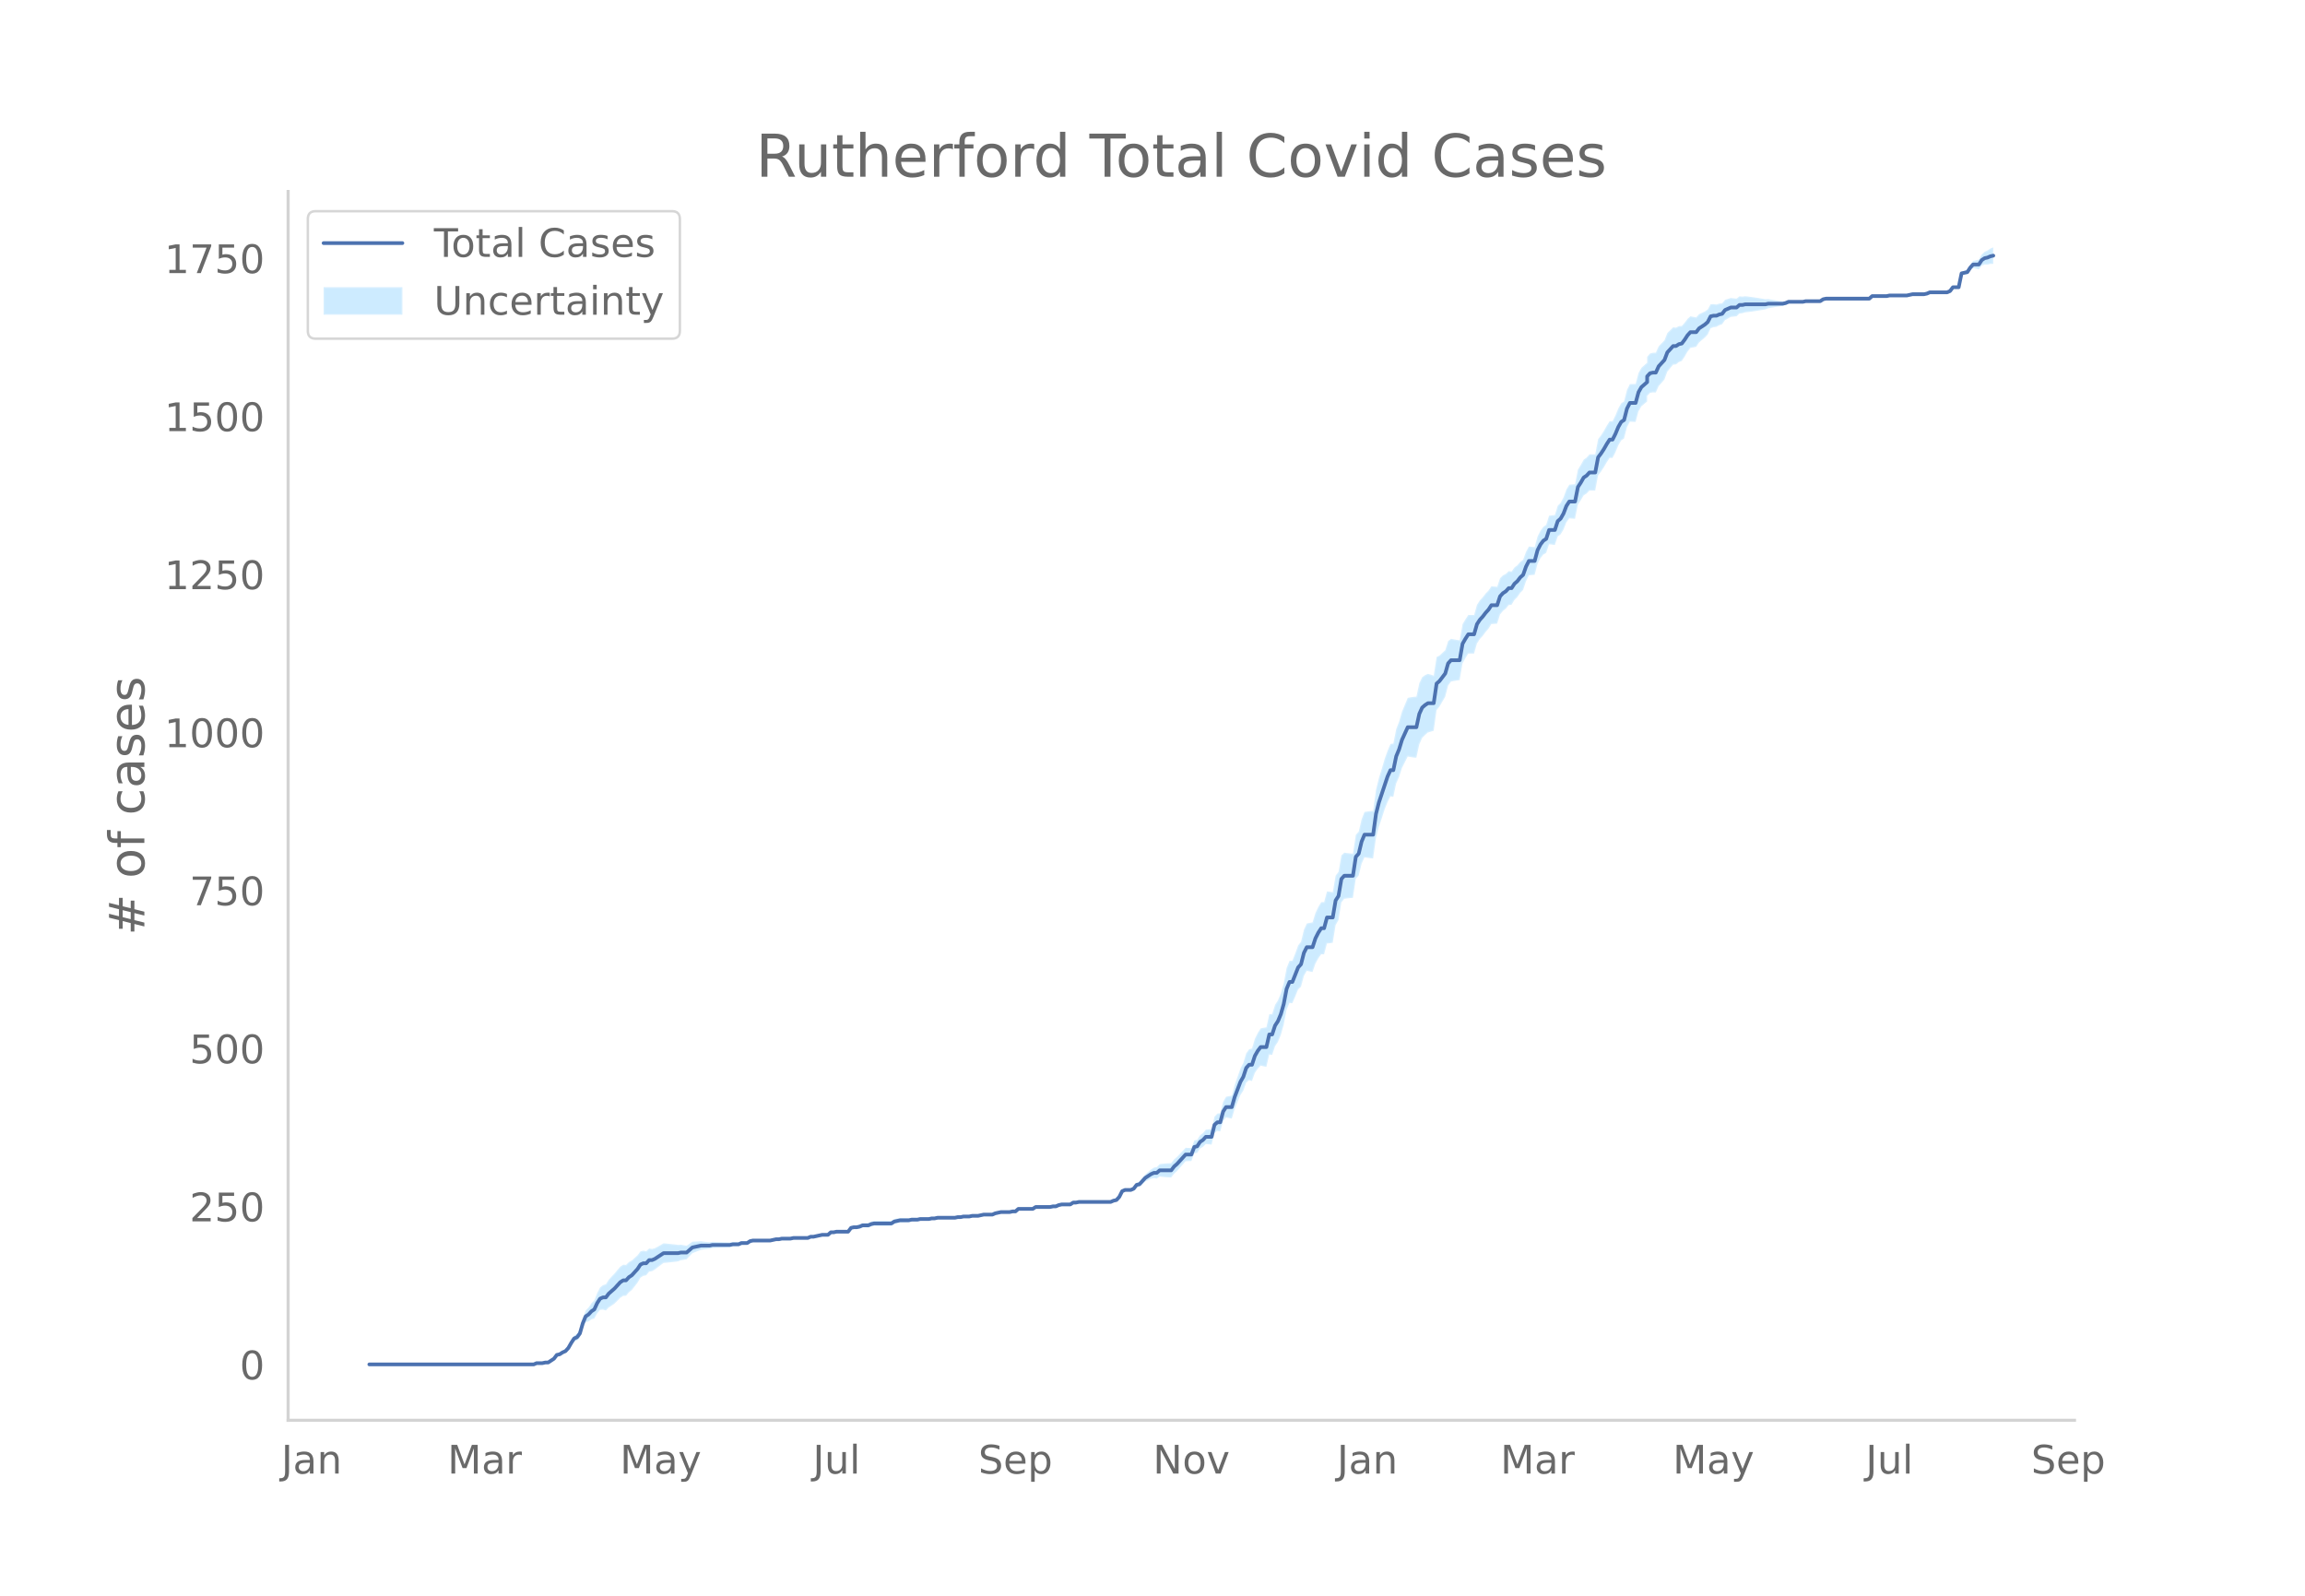 <svg height="864" viewBox="0 0 936 648" width="1248" xmlns="http://www.w3.org/2000/svg" xmlns:xlink="http://www.w3.org/1999/xlink"><defs><style>*{stroke-linecap:butt;stroke-linejoin:round}</style></defs><g id="figure_1"><path d="M0 648h936V0H0z" style="fill:#fff" id="patch_1"/><g id="axes_1"><path d="M117 576.72h725.4V77.76H117z" style="fill:none" id="patch_2"/><g id="PolyCollection_1"><defs><path d="M151.144-93.96H216.738l1.171-.504 1.172.012 1.171.013 1.171-.239 1.172.02 1.171-.738 1.171-.722 1.172-1.461 1.171-.159 1.171-.652 1.172-.379 1.171-1.126 1.171-1.861 1.172-1.566 1.17-.26 1.172-1.264 1.172-3.777 1.17-2.437 1.172-.351 1.172-.848 1.17-.336 1.172-2.135 1.172-1.367 1.17-.107 1.172.365 1.171-1.222 1.172-.764 1.171-.825 1.171-1.145 1.172-1.212 1.171-.766 1.171-.063 1.172-1.398 1.171-.928 1.171-1.478 1.172-1.508 1.171-2.027 1.171-.742 1.172-.22 1.171-1.482 1.171-.186 1.172-.687 1.171-.915 1.171-.88 1.172-.865 1.17-.104 1.172-.112 1.172-.125 1.17-.134 1.172-.159 1.172-.442 1.17-.204 1.172-.213 1.172-1.24 1.17-1.236 1.172-.456 1.171-.447 1.172-.438 1.171-.165 1.171-.137 1.172-.111 1.171-.338 1.171-.058 1.172-.042 1.171-.04 1.171-.041 1.172-.041 1.171-.05 1.171-.308 1.172-.052 1.171-.054 1.171-.568 1.172-.063 1.171-.067 1.171-.837 1.172-.316 1.17-.048 1.172-.035 1.172-.018 1.17-.002 1.172.016 1.172.023 1.17-.233 1.172-.233 1.172.02 1.17-.242 1.172.01 1.171.001 1.172-.005 1.171-.267 1.171-.016 1.172-.02 1.171-.023 1.171-.025 1.172-.028 1.171-.537 1.171-.023 1.172-.273 1.171-.264 1.171-.256 1.172.008 1.171.015 1.171-1.001 1.172.03 1.171-.221 1.171.039 1.172.04 1.17.038 1.172.035 1.172-1.495 1.17-.205 1.172.051 1.172-.205 1.17-.463 1.172.047 1.172.041 1.17-.477 1.172-.226 1.171.025 1.172.016 1.171.01 1.171-.001 1.172-.011 1.171-.025 1.171-.8 1.172-.292 1.171-.293 1.171-.04 1.172-.04 1.171-.039 1.171-.298 1.172-.043 1.171-.043 1.171-.296 1.172-.034 1.171-.025 1.171-.015 1.172-.273 1.17-.019 1.172-.273 1.172-.017 1.17-.018 1.172-.019 1.172-.018 1.17-.022 1.172-.025 1.172-.285 1.17-.028 1.172-.282 1.171-.02 1.172-.016 1.171-.262 1.171-.002h1.172l1.171-.257 1.171-.253 1.172.007 1.171.01 1.171.01 1.172-.499 1.171-.237 1.171-.234 1.172.025 1.171.026 1.171.025 1.172-.233 1.171.022 1.171-1 1.172.027 1.17.027 1.172.024 1.172.021 1.17.017 1.172-.753 1.172.016 1.17.013 1.172.008 1.172.003 1.17-.002 1.172-.265 1.171-.015 1.172-.528 1.171-.272 1.171-.015 1.172-.017 1.171-.016 1.171-.778 1.172-.005 1.171-.258h1.171l1.172.002 1.171.004 1.171.006 1.172.005 1.171.005 1.171-.005 1.172-.012 1.171-.02 1.171-.025 1.172-.032 1.17-.544 1.172-.29 1.172-1.309 1.17-2.303 1.172-.466 1.172.078 1.17.101 1.172-.395 1.172-1.395 1.17-.095 1.172-1.103 1.171-1.08 1.172-.551 1.171-.54 1.171-.286 1.172.209 1.171-.841 1.171.15 1.172.114 1.171.076 1.171.036 1.172-1.537 1.171-1.05 1.171-1.327 1.172-1.337 1.171-1.336 1.171-.05 1.172-.042 1.171-3.089 1.171-.23 1.172-1.734 1.17-.685 1.172-1.175 1.172.122 1.17.13 1.172-4.709 1.172-.835 1.17.198 1.172-4.137 1.171-1.551 1.172.245 1.171.225 1.171-3.885 1.172-2.844 1.171-2.829 1.171-1.784 1.172-3.292 1.171-.957 1.171.328 1.172-3.266 1.171-1.73 1.171-1.235 1.172.259 1.171.194 1.171-4.965 1.172.131 1.171-3.508 1.171-1.753 1.172-2.817 1.17-4.113 1.172-6.139 1.172-2.752 1.17.114 1.172-2.692 1.172-2.919 1.17-1.088 1.172-4.394 1.172-2.067 1.17.24 1.172.232 1.171-3.385 1.172-2.137 1.171-1.681 1.171.033 1.172-4.404 1.171-.117 1.171-.185 1.172-7.15 1.171-2.05 1.171-7.17 1.172-1.485 1.171-.15 1.171-.136 1.172-.112 1.171-7.747 1.171-1.262 1.172-4.77 1.171-2.645 1.171.183 1.172.153 1.17.116 1.172-8.35 1.172-4.487 1.17-3.438 1.172-3.68 1.172-2.897 1.17-2.365 1.172.204 1.172-5.44 1.17-2.618 1.172-3.642 1.171-2.338 1.172-2.34 1.171.21 1.171.184 1.172.084 1.171-5.369 1.171-2.646 1.172-1.207 1.171-1.033 1.171-.328 1.172-.374 1.171-8.363 1.171-1.45 1.172-1.989 1.171-2.008 1.171-4.531 1.172-1.626 1.171-.237 1.171-.195 1.172-.181 1.17-6.797 1.172-2.127 1.172-1.829 1.17-.012 1.172.005 1.172-4.096 1.17-1.783 1.172-1.288 1.172-1.572 1.17-1.352 1.172-1.88 1.171-.09 1.172-.092 1.171-3.707 1.171-1.425 1.172-.935 1.171-1.454 1.171-.164 1.172-1.928 1.171-1.18 1.171-1.7 1.172-1.188 1.171-3.476 1.171-2.44 1.172-.125 1.171-.115 1.171-4.425 1.172-2.292 1.171-1.487 1.171-.698 1.172-3.489 1.17.13 1.172.149 1.172-3.435 1.17-.873 1.172-1.906 1.172-2.937 1.17-1.658 1.172.11 1.172.076 1.17-5.816 1.172-1.719 1.171-1.983 1.172-.713 1.171-1.243 1.171.024 1.172-.009 1.171-6.157 1.171-1.528 1.172-1.771 1.171-2.027 1.171-1.776 1.172.016 1.171-2.284 1.171-2.8 1.172-2.035 1.171-.761 1.171-4.586 1.172-2.266 1.171.049 1.171.046 1.172-4.317 1.17-1.998 2.344-1.99v-2.247l1.17-1.23 1.172-.21 1.172.038 1.17-2.566 1.172-1.324 1.172-1.372 1.17-3.194 1.172-1.416 1.171-1.415 1.172-.124 1.171-.928 1.171-.448 1.172-1.757 1.171-2.026 1.171-1.517 1.172-.224 1.171-.225 1.171-1.766 1.172-.996 1.171-.983 1.171-1.246 1.172-2.524 1.171-.449 1.171-.154 1.172-.655 1.171-.395 1.171-1.673 1.172-.649 1.17-.65 1.172-.134 1.172-.12 1.17-1.138 1.172-.109 1.172-.362 1.17-.125 1.172-.145 1.172-.167 1.17-.18 1.172-.19 1.171-.192 1.172-.195 1.171-.457 1.171-.21 1.172-.21 1.171-.195 1.171-.183 1.172-.166 1.171-.398 1.171-.627 1.172-.105 1.171-.094 1.171-.075 1.172-.053 1.171-.027 1.171-.271 1.172-.005h1.171l1.171.007 1.172.011 1.17.008 1.172-.759 1.172-.244 1.17.012 1.172.012 1.172.01 1.17.01 1.172.007 1.172.006 1.17.003h1.172l1.171-.003 1.172-.008 1.171-.012 1.171-.017 1.172-.019 1.171-.02 1.171-.026 1.172-1.05 1.171-.02 1.171-.014 1.172-.009 1.171-.002 1.171.001 1.172-.248 1.171.014 1.171.019 1.172.022 1.171.026 1.171.022 1.172.016 1.17-.246 1.172-.252h1.172l1.17-.004 1.172-.008 1.172-.012 1.17-.27 1.172-.524 1.172-.008 1.17-.004h1.172l1.171.003 1.172.007 1.171.01 1.171-.496 1.172-1.51 1.171.04 1.171.047 1.172-5.531 1.171-.09 1.171-.057 1.172-1.565 1.171-1.02 1.171.277 1.172.28 1.171-1.506 1.171-.476 1.172.03 1.17-.249 1.172-.03v-6.716l-1.171.484-1.171.778-1.172.543-1.171 1.065-1.171 2.087-1.172.28-1.171.278-1.171 1.546-1.172 2.029-1.171.456-1.171.424-1.172 5.763-1.17.047-1.172.04-1.172 1.57-1.17.531-1.172.01-1.172.007-1.17.004H786l-1.171-.005-1.172-.007-1.171.502-1.171.244-1.172-.012-1.171-.008-1.171-.004h-1.172l-1.171.261-1.171.267-1.172.016-1.171.023-1.171.025-1.172.023-1.171.019-1.171.014-1.172.265-1.171.001-1.171-.002-1.172-.01-1.17-.014-1.172-.02-1.172 1.005-1.17-.026-1.172-.02-1.172-.02-1.17-.016-1.172-.012-1.172-.008-1.17-.004h-1.172l-1.171.004-1.172.006-1.171.007-1.171.01-1.172.01-1.171.011-1.171.012-1.172.27-1.171.78-1.171.009-1.172.011-1.171.006h-1.171l-1.172-.004-1.171.242-1.171-.027-1.172-.053-1.171-.074-1.171-.094-1.172-.106-1.17.4-1.172.116-1.172-.166-1.17-.183-1.172-.196-1.172-.21-1.17-.21-1.172.056-1.172-.194-1.17-.193-1.172-.19-1.171-.18-1.172-.166-1.171-.145-1.171-.125-1.172.15-1.171-.108-1.171.915-1.172-.12-1.171-.132-1.171.376-1.172.377-1.171 1.407-1.171.119-1.172.371-1.171-.154-1.171.065-1.172 2.096-1.171.808-1.171.558-1.172.544-1.17 1.314-1.172-.225-1.172-.224-1.17 1.05-1.172 1.567-1.172 1.324-1.17.065-1.172.612-1.172-.124-1.17 1.152-1.172 1.152-1.171 2.966-1.172 1.194-1.171 1.244-1.171 2.568-1.172.038-1.171.302-1.171 1.338v2.374l-2.343 2.117-1.171 2.11-1.172 4.41-1.171.046-1.171.048-1.172 2.355-1.171 4.655-1.171.779-1.172 2.072-1.171 2.847-1.171 2.337-1.172.015-1.17 1.819-1.172 2.08-1.172 1.823-1.17 1.552-1.172 6.164-1.172-.01-1.17.025-1.172 1.324-1.172.827-1.17 2.124-1.172 1.875-1.171 5.992-1.172.075-1.171.111-1.171 1.935-1.172 3.225-1.171 2.2-1.171 1.18-1.172 3.754-1.171.148-1.171.13-1.172 3.699-1.171.842-1.171 1.593-1.172 2.329-1.171 4.302-1.171-.115-1.172-.125-1.171 2.181-1.171 3.198-1.172.865-1.17 1.38-1.172.874-1.172 1.666-1.17-.164-1.172 1.113-1.172.605-1.17 1.142-1.172 3.481-1.172-.092-1.17-.09-1.172 1.713-1.171 1.215-1.172 1.508-1.171 1.28-1.171 1.81-1.172 4.119-1.171.005-1.171-.013-1.172 1.765-1.171 1.98-1.171 6.551-1.172-.18-1.171-.196-1.171-.236-1.172.94-1.171 3.684-1.171 1.072-1.172 1.09-1.171.605-1.171 7.552-1.172-.374-1.17-.328-1.172.507-1.172.847-1.17 2.487-1.172 5.412-1.172.085-1.17.183-1.172.211-1.172 2.793-1.17 2.796-1.172 4.06-1.171 3.028-1.172 5.855-1.171.204-1.171 2.769-1.172 3.263-1.171 4.021-1.171 3.75-1.172 4.753-1.171 8.592-1.171.116-1.172.154-1.171.182-1.171 3.003-1.172 4.985-1.171 1.304-1.171 7.655-1.172-.113-1.171-.135-1.171-.15-1.172 1.081-1.17 6.693-1.172 1.544-1.172 6.71-1.17-.184-1.172-.118-1.172 4.324-1.17.033-1.172 1.913-1.172 2.483-1.17 3.803-1.172.231-1.171.241-1.172 2.554-1.171 4.846-1.171 1.479-1.172 3.241-1.171 2.956-1.171.114-1.172 2.895-1.171 6.183-1.171 4.101-1.172 2.83-1.171 1.84-1.171 3.68-1.172.132-1.171 5.302-1.171.194-1.172.259-1.171 1.846-1.171 2.376-1.172 3.922-1.17.328-1.172 1.61-1.172 3.895-1.17 2.323-1.172 3.332-1.172 3.317-1.17 4.33-1.172.224-1.172.245-1.17 2.043-1.172 4.59-1.171.199-1.172 1.218-1.171 5.046-1.171.129-1.172.122-1.171 1.392-1.171.855-1.172 1.86-1.171.283-1.171 3.072-1.172-.042-1.171-.05-1.171 1.23-1.172 1.23-1.171 1.241-1.171 1.003-1.172 1.544-1.171.036-1.171.076-1.172.113-1.17.15-1.172 1.214-1.172.209-1.17.74-1.172 1-1.172.99-1.17 1.486-1.172 1.465-1.171.418-1.172 1.685-1.171.632-1.171.1-1.172.08-1.171.56-1.171 2.317-1.172 1.258-1.171.223-1.171.483-1.172-.032-1.171-.026-1.171-.019-1.172-.012-1.171-.004-1.171.004-1.172.005-1.171.006-1.171.004-1.172.002h-1.17l-1.172.256-1.172-.005-1.17.761-1.172-.016-1.172-.016-1.17-.016-1.172.242-1.172.499-1.17-.015-1.172.249-1.171-.003-1.172.003-1.171.009-1.171.012-1.172.016-1.171.788-1.171.016-1.172.021-1.171.025-1.171.026-1.172.028-1.171 1.053-1.171.022-1.172.28-1.171.026-1.171.025-1.172.025-1.171.28-1.171.276-1.172.528-1.17.01-1.172.01-1.172.007-1.17.26-1.172.258-1.172-.001-1.17-.002-1.172.251-1.172-.015-1.17-.021-1.172.231-1.171-.028-1.172.23-1.171-.026-1.171-.022-1.172-.018-1.171-.02-1.171-.018-1.172-.016-1.171.24-1.171-.019-1.172.24-1.171-.014-1.171-.025-1.172-.034-1.171.217-1.171-.043-1.172-.043-1.171.215-1.171-.038-1.172-.04-1.17-.04-1.172.22-1.172.222-1.17.74-1.172-.025-1.172-.011h-1.17l-1.172.008-1.172.017-1.17.024-1.172.288-1.171.55-1.172.04-1.171.047-1.171.564-1.172.308-1.171.052-1.171.308-1.172 1.585-1.171.036-1.171.038-1.172.04-1.171.039-1.171.292-1.172.03-1.171 1.052-1.171.015-1.172.008-1.171.257-1.171.25-1.172.24-1.17-.022-1.172.489-1.172-.027-1.17-.026-1.172-.023-1.172-.02-1.17-.015-1.172.246-1.172-.005-1.17.002-1.172.009-1.171.271-1.172.02-1.171.28-1.171.28-1.172.024-1.171.016-1.171-.002-1.172-.019-1.171-.034-1.171-.049-1.172.198-1.171.704-1.171-.068-1.172-.062-1.171.458-1.171-.054-1.172-.052-1.171.206-1.171-.05-1.172-.041-1.17-.042-1.172-.04-1.172-.041-1.17-.058-1.172.175-1.172-.11-1.17-.138-1.172-.165-1.172.076-1.17.066-1.172.057-1.171.819-1.172.812-1.171-.212-1.171-.205-1.172.072-1.171-.159-1.171-.134-1.172-.125-1.171-.112-1.171-.104-1.172.674-1.171.66-1.171.626-1.172.34-1.171-.186-1.171 1.084-1.172-.22-1.171.286-1.171 1.566-1.172 1.06-1.17 1.088-1.172.612-1.172 1.17-1.17-.064-1.172.775-1.172 1.355-1.17 1.421-1.172 1.23-1.172 1.288-1.17 1.859-1.172.365-1.171.92-1.172 2.226-1.171 3-1.171 1.203-1.172 1.72-1.171 1.189-1.171 3.21-1.172 4.437-1.171 1.817-1.171.766-1.172 2.028-1.171 2.246-1.171 1.44-1.172.648-1.171.888-1.171.355-1.172 1.62-1.171.818-1.171.801-1.172.02-1.17.275-1.172.013-1.172.012-1.17.523H151.143z" id="m3fd78effc1" style="stroke:#fff;stroke-opacity:.2"/></defs><g clip-path="url(#p8f912c4e88)"><use style="fill:#089fff;fill-opacity:.2;stroke:#fff;stroke-opacity:.2" xlink:href="#m3fd78effc1" y="648"/></g></g><path clip-path="url(#p8f912c4e88)" d="M149.973 554.04h66.765l1.171-.513h2.343l1.171-.257h1.172l2.342-1.54 1.172-1.54 1.171-.257 1.171-.77 1.172-.514 1.171-1.283 1.171-2.054 1.172-1.796 1.17-.514 1.172-1.54 1.172-4.107 1.17-2.824 1.172-.77 1.172-1.283 1.17-.77 1.172-2.567 1.172-1.797 1.17-.514h1.172l1.171-1.54 2.343-2.053 2.343-2.567 1.171-.77h1.171l1.172-1.284 1.171-.77 2.343-2.567 1.171-1.797 1.171-.513h1.172l1.171-1.284h1.171l1.172-.513 3.514-2.31h5.856l1.172-.257h2.342l2.343-2.053 3.514-.77h3.514l1.171-.257h7.028l1.171-.257h2.343l1.171-.513h2.343l1.171-.77 1.172-.257h7.028l2.342-.513h1.172l1.17-.257h3.515l1.171-.257h5.857l1.171-.513h1.171l3.514-.77h2.343l1.171-1.027h1.172l1.171-.257h4.685l1.172-1.54 1.17-.257h1.172l1.172-.256 1.17-.514h2.344l1.17-.513 1.172-.257h7.028l1.171-.77 2.343-.513h3.514l1.171-.257h2.343l1.171-.257h3.514l1.172-.256h1.17l1.172-.257h7.028l1.172-.257h1.17l1.172-.256h2.343l1.171-.257h2.343l2.342-.514h3.514l1.172-.513 2.342-.513h3.514l1.172-.257h1.171l1.171-1.027h5.857l1.171-.77h5.857l1.171-.257h1.171l1.172-.513 1.171-.257h3.514l1.171-.77h1.172l1.171-.256h12.885l1.17-.514 1.172-.256 1.172-1.284 1.17-2.31 1.172-.514h2.343l1.171-.513 1.172-1.54 1.17-.257 2.343-2.567 2.343-1.54 1.171-.513h1.172l1.171-1.027h4.685l1.172-1.54 1.171-1.027 3.514-3.85h2.343l1.171-3.08 1.171-.257 1.172-1.797 1.17-.77 1.172-1.284H492l1.171-4.877 1.172-1.027h1.17l1.172-4.364 1.171-1.797h2.343l1.171-4.107 2.343-6.16 1.171-2.054 1.172-3.594 1.171-1.283h1.171l1.172-3.594 1.171-2.053 1.171-1.54h2.343l1.171-5.134h1.172l1.171-3.594 1.171-1.797 1.172-2.824 1.17-4.107 1.172-6.16 1.172-2.824h1.17l2.344-5.904 1.17-1.283 1.172-4.62 1.172-2.311h2.342l1.171-3.594 1.172-2.31 1.171-1.797h1.171l1.172-4.364h2.342l1.172-6.93 1.171-1.797 1.171-6.931 1.172-1.284h3.514l1.171-7.7 1.171-1.284 1.172-4.877 1.171-2.824h3.514l1.171-8.47 1.172-4.621 3.514-10.525 1.17-2.566h1.172l1.172-5.648 1.17-2.823 1.172-3.85 2.343-5.135h3.514l1.171-5.39 1.171-2.567 1.172-1.027 1.171-.77h2.343l1.171-7.958 1.171-1.026 2.343-3.08 1.171-4.108 1.172-1.283h3.514l1.17-6.674 1.172-2.054 1.172-1.797h2.342l1.172-4.107 1.17-1.797 1.172-1.283 1.172-1.54 1.17-1.284 1.172-1.797h2.343l1.171-3.593 1.171-1.284 1.172-.77 1.171-1.283h1.171l1.172-1.797 1.171-1.027 1.171-1.54 1.172-1.027 1.171-3.337 1.171-2.31h2.343l1.171-4.364 1.172-2.31 1.171-1.54 1.171-.77 1.172-3.594h2.342l1.172-3.594 1.17-1.027 1.172-2.053 1.172-3.08 1.17-1.798h2.344l1.17-5.903 1.172-1.797 1.171-2.054 1.172-.77 1.171-1.283h2.343l1.171-6.161 1.171-1.54 1.172-1.797 1.171-2.054 1.171-1.797h1.172l1.171-2.31 1.171-2.823 1.172-2.054 1.171-.77 1.171-4.62 1.172-2.31h2.342l1.172-4.365 1.17-2.053 2.344-2.054v-2.31l1.17-1.283 1.172-.257h1.172l1.17-2.567 2.344-2.567 1.17-3.08 2.343-2.567h1.172l1.171-.77 1.171-.257 1.172-1.54 1.171-1.797 1.171-1.284h2.343l1.171-1.54 2.343-1.54 1.171-1.027 1.172-2.31 1.171-.257h1.171l1.172-.513 1.171-.257 1.171-1.54 2.343-1.027h2.343l1.17-1.026h1.172l1.172-.257h8.199l1.171-.257h5.857l1.171-.256 1.171-.514h5.857l1.171-.257h5.857l1.171-.77 1.172-.256h17.57l1.17-1.027h5.857l1.172-.257h7.028l2.342-.513h4.686l1.17-.257 1.172-.513h7.028l1.171-.514 1.172-1.54h2.342l1.172-5.647 2.342-.513 1.172-1.797 1.171-1.284h2.343l1.171-1.797 1.171-.77 1.172-.256 1.17-.514 1.172-.257h0" style="fill:none;stroke:#4c72b0;stroke-linecap:round;stroke-width:1.5" id="line2d_1"/><path d="M117 576.72V77.76" style="fill:none;stroke:#d3d3d3;stroke-linecap:square;stroke-linejoin:miter;stroke-width:1.25" id="patch_3"/><path d="M117 576.72h725.4" style="fill:none;stroke:#d3d3d3;stroke-linecap:square;stroke-linejoin:miter;stroke-width:1.25" id="patch_4"/><g id="matplotlib.axis_1"><g id="xtick_1"><g style="fill:#696969" transform="matrix(.16 0 0 -.16 114.214 598.378)" id="text_1"><defs><path d="M9.813 72.906h9.859V5.078q0-13.187-5-19.14-5-5.954-16.094-5.954h-3.75v8.297h3.078q6.531 0 9.219 3.672Q9.813-4.39 9.813 5.078z" id="DejaVuSans-74"/><path d="M34.281 27.484q-10.89 0-15.093-2.484-4.204-2.484-4.204-8.5 0-4.781 3.157-7.594 3.156-2.797 8.562-2.797 7.485 0 12 5.297 4.516 5.297 4.516 14.078v2zm17.922 3.72V0H43.22v8.297Q40.14 3.328 35.547.953q-4.594-2.375-11.234-2.375-8.391 0-13.36 4.719Q6 8.016 6 15.922q0 9.219 6.172 13.906 6.187 4.688 18.437 4.688h12.61v.89q0 6.203-4.078 9.594-4.078 3.39-11.453 3.39-4.688 0-9.141-1.124-4.438-1.125-8.531-3.375v8.312q4.921 1.906 9.562 2.844 4.64.953 9.031.953 11.875 0 17.735-6.156 5.86-6.14 5.86-18.64z" id="DejaVuSans-97"/><path d="M54.89 33.016V0h-8.984v32.719q0 7.765-3.031 11.61-3.031 3.858-9.078 3.858-7.281 0-11.484-4.64-4.204-4.625-4.204-12.64V0H9.08v54.688h9.03v-8.5q3.235 4.937 7.594 7.374Q30.078 56 35.797 56q9.422 0 14.25-5.828 4.844-5.828 4.844-17.156z" id="DejaVuSans-110"/></defs><use xlink:href="#DejaVuSans-74"/><use x="29.492" xlink:href="#DejaVuSans-97"/><use x="90.771" xlink:href="#DejaVuSans-110"/></g></g><g id="xtick_2"><g style="fill:#696969" transform="matrix(.16 0 0 -.16 181.732 598.378)" id="text_2"><defs><path d="M9.813 72.906h14.703l18.593-49.61 18.703 49.61h14.704V0H66.89v64.016l-18.797-50h-9.907l-18.796 50V0H9.813z" id="DejaVuSans-77"/><path d="M41.11 46.297q-1.516.875-3.297 1.281Q36.03 48 33.89 48q-7.625 0-11.703-4.953-4.079-4.953-4.079-14.234V0H9.08v54.688h9.03v-8.5q2.844 4.984 7.375 7.39Q30.031 56 36.531 56q.922 0 2.047-.125 1.125-.11 2.484-.36z" id="DejaVuSans-114"/></defs><use xlink:href="#DejaVuSans-77"/><use x="86.279" xlink:href="#DejaVuSans-97"/><use x="147.559" xlink:href="#DejaVuSans-114"/></g></g><g id="xtick_3"><g style="fill:#696969" transform="matrix(.16 0 0 -.16 251.736 598.378)" id="text_3"><defs><path d="M32.172-5.078q-3.797-9.766-7.422-12.735-3.61-2.984-9.656-2.984H7.906v7.516h5.282q3.703 0 5.75 1.765Q21-9.766 23.483-3.219l1.61 4.094-22.11 53.813H12.5l17.094-42.766 17.093 42.766h9.516z" id="DejaVuSans-121"/></defs><use xlink:href="#DejaVuSans-77"/><use x="86.279" xlink:href="#DejaVuSans-97"/><use x="147.559" xlink:href="#DejaVuSans-121"/></g></g><g id="xtick_4"><g style="fill:#696969" transform="matrix(.16 0 0 -.16 330.074 598.378)" id="text_4"><defs><path d="M8.5 21.578v33.11h8.984V21.922q0-7.766 3.016-11.656 3.031-3.875 9.094-3.875 7.265 0 11.484 4.64 4.234 4.64 4.234 12.656v31h8.985V0h-8.984v8.406Q42.047 3.422 37.718 1q-4.313-2.422-10.032-2.422-9.421 0-14.312 5.86Q8.5 10.296 8.5 21.578zM31.11 56z" id="DejaVuSans-117"/><path d="M9.422 75.984h8.984V0H9.422z" id="DejaVuSans-108"/></defs><use xlink:href="#DejaVuSans-74"/><use x="29.492" xlink:href="#DejaVuSans-117"/><use x="92.871" xlink:href="#DejaVuSans-108"/></g></g><g id="xtick_5"><g style="fill:#696969" transform="matrix(.16 0 0 -.16 397.269 598.378)" id="text_5"><defs><path d="M53.516 70.516V60.89q-5.61 2.687-10.594 4-4.984 1.328-9.625 1.328-8.047 0-12.422-3.125t-4.375-8.89q0-4.845 2.906-7.313 2.907-2.453 11.016-3.97l5.953-1.218q11.031-2.11 16.281-7.406 5.25-5.297 5.25-14.172 0-10.61-7.11-16.078-7.093-5.469-20.812-5.469-5.172 0-11.015 1.172Q13.14.922 6.89 3.219v10.156q6-3.36 11.765-5.078 5.766-1.703 11.328-1.703 8.438 0 13.032 3.312 4.593 3.328 4.593 9.485 0 5.359-3.297 8.39-3.296 3.032-10.812 4.547L27.484 33.5q-11.03 2.188-15.968 6.875-4.922 4.688-4.922 13.047 0 9.672 6.812 15.234 6.813 5.563 18.766 5.563 5.14 0 10.453-.938 5.328-.922 10.89-2.765z" id="DejaVuSans-83"/><path d="M56.203 29.594v-4.39H14.891q.593-9.282 5.593-14.142 5-4.859 13.938-4.859 5.172 0 10.031 1.266 4.86 1.265 9.656 3.812v-8.5Q49.266.734 44.187-.344 39.11-1.422 33.892-1.422q-13.094 0-20.735 7.61-7.64 7.625-7.64 20.625 0 13.421 7.25 21.296Q20.016 56 32.328 56q11.031 0 17.453-7.11 6.422-7.093 6.422-19.296zm-8.984 2.64q-.094 7.36-4.125 11.75-4.032 4.407-10.672 4.407-7.516 0-12.031-4.25-4.516-4.25-5.203-11.97z" id="DejaVuSans-101"/><path d="M18.11 8.203v-29H9.077v75.484h9.031v-8.296q2.844 4.875 7.157 7.234Q29.594 56 35.594 56q9.968 0 16.187-7.906 6.235-7.907 6.235-20.797T51.78 6.484q-6.218-7.906-16.187-7.906-6 0-10.328 2.375-4.313 2.375-7.157 7.25zm30.578 19.094q0 9.906-4.079 15.547-4.078 5.64-11.203 5.64-7.14 0-11.218-5.64-4.079-5.64-4.079-15.547 0-9.906 4.078-15.547 4.079-5.64 11.22-5.64 7.124 0 11.202 5.64t4.078 15.547z" id="DejaVuSans-112"/></defs><use xlink:href="#DejaVuSans-83"/><use x="63.477" xlink:href="#DejaVuSans-101"/><use x="125" xlink:href="#DejaVuSans-112"/></g></g><g id="xtick_6"><g style="fill:#696969" transform="matrix(.16 0 0 -.16 468.185 598.378)" id="text_6"><defs><path d="M9.813 72.906h13.28l32.329-60.984v60.984h9.562V0h-13.28L19.39 60.984V0H9.813z" id="DejaVuSans-78"/><path d="M30.61 48.39q-7.22 0-11.422-5.64-4.204-5.64-4.204-15.453 0-9.813 4.172-15.453 4.188-5.64 11.453-5.64 7.188 0 11.375 5.655 4.203 5.672 4.203 15.438 0 9.719-4.203 15.406-4.187 5.688-11.375 5.688zm0 7.61q11.718 0 18.406-7.625 6.703-7.61 6.703-21.078 0-13.422-6.703-21.078-6.688-7.64-18.407-7.64-11.765 0-18.437 7.64-6.656 7.656-6.656 21.078 0 13.469 6.656 21.078Q18.844 56 30.609 56z" id="DejaVuSans-111"/><path d="M2.984 54.688H12.5L29.594 8.797l17.093 45.89h9.516L35.687 0H23.485z" id="DejaVuSans-118"/></defs><use xlink:href="#DejaVuSans-78"/><use x="74.805" xlink:href="#DejaVuSans-111"/><use x="135.986" xlink:href="#DejaVuSans-118"/></g></g><g id="xtick_7"><g style="fill:#696969" transform="matrix(.16 0 0 -.16 542.918 598.378)" id="text_7"><use xlink:href="#DejaVuSans-74"/><use x="29.492" xlink:href="#DejaVuSans-97"/><use x="90.771" xlink:href="#DejaVuSans-110"/></g></g><g id="xtick_8"><g style="fill:#696969" transform="matrix(.16 0 0 -.16 609.265 598.378)" id="text_8"><use xlink:href="#DejaVuSans-77"/><use x="86.279" xlink:href="#DejaVuSans-97"/><use x="147.559" xlink:href="#DejaVuSans-114"/></g></g><g id="xtick_9"><g style="fill:#696969" transform="matrix(.16 0 0 -.16 679.269 598.378)" id="text_9"><use xlink:href="#DejaVuSans-77"/><use x="86.279" xlink:href="#DejaVuSans-97"/><use x="147.559" xlink:href="#DejaVuSans-121"/></g></g><g id="xtick_10"><g style="fill:#696969" transform="matrix(.16 0 0 -.16 757.607 598.378)" id="text_10"><use xlink:href="#DejaVuSans-74"/><use x="29.492" xlink:href="#DejaVuSans-117"/><use x="92.871" xlink:href="#DejaVuSans-108"/></g></g><g id="xtick_11"><g style="fill:#696969" transform="matrix(.16 0 0 -.16 824.802 598.378)" id="text_11"><use xlink:href="#DejaVuSans-83"/><use x="63.477" xlink:href="#DejaVuSans-101"/><use x="125" xlink:href="#DejaVuSans-112"/></g></g></g><g id="matplotlib.axis_2"><g id="ytick_1"><g style="fill:#696969" transform="matrix(.16 0 0 -.16 97.32 560.119)" id="text_12"><defs><path d="M31.781 66.406q-7.61 0-11.453-7.5Q16.5 51.422 16.5 36.375q0-14.984 3.828-22.484 3.844-7.5 11.453-7.5 7.672 0 11.5 7.5 3.844 7.5 3.844 22.484 0 15.047-3.844 22.531-3.828 7.5-11.5 7.5zm0 7.813q12.266 0 18.735-9.703 6.468-9.688 6.468-28.141 0-18.406-6.468-28.11-6.47-9.687-18.735-9.687-12.25 0-18.718 9.688-6.47 9.703-6.47 28.109 0 18.453 6.47 28.14Q19.53 74.22 31.78 74.22z" id="DejaVuSans-48"/></defs><use xlink:href="#DejaVuSans-48"/></g></g><g id="ytick_2"><g style="fill:#696969" transform="matrix(.16 0 0 -.16 76.96 495.945)" id="text_13"><defs><path d="M19.188 8.297h34.421V0H7.33v8.297q5.609 5.812 15.296 15.594 9.703 9.797 12.188 12.64 4.734 5.313 6.609 9 1.89 3.688 1.89 7.25 0 5.813-4.078 9.469-4.078 3.672-10.625 3.672-4.64 0-9.797-1.61-5.14-1.609-11-4.89v9.969Q13.767 71.78 18.938 73q5.188 1.219 9.485 1.219 11.328 0 18.062-5.672 6.735-5.656 6.735-15.125 0-4.5-1.688-8.531-1.672-4.016-6.125-9.485-1.218-1.422-7.765-8.187-6.532-6.766-18.453-18.922z" id="DejaVuSans-50"/><path d="M10.797 72.906h38.719v-8.312H19.828v-17.86q2.14.735 4.281 1.094 2.157.36 4.313.36 12.203 0 19.328-6.688 7.14-6.688 7.14-18.11 0-11.765-7.328-18.296-7.328-6.516-20.656-6.516-4.593 0-9.36.781-4.75.782-9.827 2.344v9.922q4.39-2.39 9.078-3.563 4.687-1.171 9.906-1.171 8.453 0 13.375 4.437 4.938 4.438 4.938 12.063 0 7.609-4.938 12.047-4.922 4.453-13.375 4.453-3.953 0-7.89-.875-3.922-.875-8.016-2.735z" id="DejaVuSans-53"/></defs><use xlink:href="#DejaVuSans-50"/><use x="63.623" xlink:href="#DejaVuSans-53"/><use x="127.246" xlink:href="#DejaVuSans-48"/></g></g><g id="ytick_3"><g style="fill:#696969" transform="matrix(.16 0 0 -.16 76.96 431.772)" id="text_14"><use xlink:href="#DejaVuSans-53"/><use x="63.623" xlink:href="#DejaVuSans-48"/><use x="127.246" xlink:href="#DejaVuSans-48"/></g></g><g id="ytick_4"><g style="fill:#696969" transform="matrix(.16 0 0 -.16 76.96 367.598)" id="text_15"><defs><path d="M8.203 72.906h46.875v-4.203L28.61 0H18.312L43.22 64.594H8.203z" id="DejaVuSans-55"/></defs><use xlink:href="#DejaVuSans-55"/><use x="63.623" xlink:href="#DejaVuSans-53"/><use x="127.246" xlink:href="#DejaVuSans-48"/></g></g><g id="ytick_5"><g style="fill:#696969" transform="matrix(.16 0 0 -.16 66.78 303.425)" id="text_16"><defs><path d="M12.406 8.297h16.11v55.625l-17.532-3.516v8.985l17.438 3.515h9.86V8.296H54.39V0H12.406z" id="DejaVuSans-49"/></defs><use xlink:href="#DejaVuSans-49"/><use x="63.623" xlink:href="#DejaVuSans-48"/><use x="127.246" xlink:href="#DejaVuSans-48"/><use x="190.869" xlink:href="#DejaVuSans-48"/></g></g><g id="ytick_6"><g style="fill:#696969" transform="matrix(.16 0 0 -.16 66.78 239.251)" id="text_17"><use xlink:href="#DejaVuSans-49"/><use x="63.623" xlink:href="#DejaVuSans-50"/><use x="127.246" xlink:href="#DejaVuSans-53"/><use x="190.869" xlink:href="#DejaVuSans-48"/></g></g><g id="ytick_7"><g style="fill:#696969" transform="matrix(.16 0 0 -.16 66.78 175.078)" id="text_18"><use xlink:href="#DejaVuSans-49"/><use x="63.623" xlink:href="#DejaVuSans-53"/><use x="127.246" xlink:href="#DejaVuSans-48"/><use x="190.869" xlink:href="#DejaVuSans-48"/></g></g><g id="ytick_8"><g style="fill:#696969" transform="matrix(.16 0 0 -.16 66.78 110.904)" id="text_19"><use xlink:href="#DejaVuSans-49"/><use x="63.623" xlink:href="#DejaVuSans-55"/><use x="127.246" xlink:href="#DejaVuSans-53"/><use x="190.869" xlink:href="#DejaVuSans-48"/></g></g><g style="fill:#696969" transform="matrix(0 -.2 -.2 0 58.62 379.813)" id="text_20"><defs><path d="M51.125 44H36.922l-4.11-16.313h14.313zm-7.328 27.781-5.078-20.265h14.265L58.11 71.78h7.813L60.89 51.516h15.234V44h-17.14l-4-16.313h15.53V20.22H53.079L48 0h-7.813l5.032 20.219H30.906L25.875 0h-7.86l5.079 20.219H7.719v7.468h17.187L29 44H13.281v7.516h17.625l4.985 20.265z" id="DejaVuSans-35"/><path d="M37.11 75.984V68.5h-8.594q-4.828 0-6.72-1.953-1.874-1.953-1.874-7.031v-4.828h14.797v-6.985H19.922V0H10.89v47.703H2.297v6.984h8.594V58.5q0 9.125 4.25 13.297 4.25 4.187 13.468 4.187z" id="DejaVuSans-102"/><path d="M48.781 52.594v-8.407q-3.812 2.11-7.64 3.157-3.828 1.047-7.735 1.047-8.75 0-13.593-5.547-4.829-5.532-4.829-15.547 0-10.016 4.829-15.563 4.843-5.53 13.593-5.53 3.907 0 7.735 1.046 3.828 1.047 7.64 3.156V2.094Q45.016.344 40.984-.531q-4.015-.89-8.562-.89-12.36 0-19.64 7.765-7.266 7.765-7.266 20.953 0 13.375 7.343 21.031Q20.22 56 33.016 56q4.14 0 8.093-.86 3.953-.843 7.672-2.546z" id="DejaVuSans-99"/><path d="M44.281 53.078v-8.5q-3.797 1.953-7.906 2.922-4.094.984-8.5.984-6.688 0-10.031-2.047-3.344-2.046-3.344-6.156 0-3.125 2.39-4.906 2.391-1.781 9.626-3.39l3.078-.688q9.562-2.047 13.593-5.781 4.032-3.735 4.032-10.422 0-7.625-6.032-12.078-6.03-4.438-16.578-4.438-4.39 0-9.156.86Q10.688.296 5.422 2v9.281q4.984-2.594 9.812-3.89 4.829-1.282 9.579-1.282 6.343 0 9.75 2.172 3.421 2.172 3.421 6.125 0 3.656-2.468 5.61-2.453 1.953-10.813 3.765l-3.125.735q-8.344 1.75-12.062 5.39-3.704 3.64-3.704 9.985 0 7.718 5.47 11.906Q16.75 56 26.811 56q4.97 0 9.36-.734 4.406-.72 8.11-2.188z" id="DejaVuSans-115"/></defs><use xlink:href="#DejaVuSans-35"/><use x="83.789" xlink:href="#DejaVuSans-32"/><use x="115.576" xlink:href="#DejaVuSans-111"/><use x="176.758" xlink:href="#DejaVuSans-102"/><use x="211.963" xlink:href="#DejaVuSans-32"/><use x="243.75" xlink:href="#DejaVuSans-99"/><use x="298.73" xlink:href="#DejaVuSans-97"/><use x="360.01" xlink:href="#DejaVuSans-115"/><use x="412.109" xlink:href="#DejaVuSans-101"/><use x="473.633" xlink:href="#DejaVuSans-115"/></g></g><g style="fill:#696969" transform="matrix(.24 0 0 -.24 306.902 71.76)" id="text_21"><defs><path d="M44.39 34.188q3.172-1.079 6.172-4.594 3-3.516 6.032-9.672L66.609 0H56l-9.313 18.703q-3.624 7.328-7.015 9.719-3.39 2.39-9.25 2.39h-10.75V0h-9.86v72.906h22.266q12.5 0 18.656-5.234 6.157-5.219 6.157-15.766 0-6.89-3.203-11.437-3.204-4.532-9.297-6.282zM19.673 64.797V38.922h12.406q7.125 0 10.766 3.297 3.64 3.297 3.64 9.687 0 6.39-3.64 9.64-3.64 3.25-10.766 3.25z" id="DejaVuSans-82"/><path d="M18.313 70.219V54.688h18.5v-6.985h-18.5V18.016q0-6.688 1.828-8.594 1.828-1.906 7.453-1.906h9.218V0h-9.218q-10.407 0-14.36 3.875-3.953 3.89-3.953 14.14v29.688H2.687v6.984h6.594V70.22z" id="DejaVuSans-116"/><path d="M54.89 33.016V0h-8.984v32.719q0 7.765-3.031 11.61-3.031 3.858-9.078 3.858-7.281 0-11.484-4.64-4.204-4.625-4.204-12.64V0H9.08v75.984h9.03V46.188q3.235 4.937 7.594 7.374Q30.078 56 35.797 56q9.422 0 14.25-5.828 4.844-5.828 4.844-17.156z" id="DejaVuSans-104"/><path d="M45.406 46.39v29.594h8.985V0h-8.985v8.203Q42.578 3.328 38.25.953q-4.313-2.375-10.375-2.375-9.906 0-16.14 7.906-6.22 7.922-6.22 20.813 0 12.89 6.22 20.797Q17.968 56 27.874 56q6.063 0 10.375-2.375 4.328-2.36 7.156-7.234zm-30.61-19.093q0-9.906 4.079-15.547 4.078-5.64 11.203-5.64 7.125 0 11.219 5.64 4.11 5.64 4.11 15.547 0 9.906-4.11 15.547-4.094 5.64-11.219 5.64-7.125 0-11.203-5.64-4.078-5.64-4.078-15.547z" id="DejaVuSans-100"/><path d="M-.297 72.906h61.672v-8.312H35.5V0h-9.906v64.594H-.296z" id="DejaVuSans-84"/><path d="M64.406 67.281v-10.39q-4.984 4.64-10.625 6.922-5.64 2.296-11.984 2.296-12.5 0-19.14-7.64-6.641-7.64-6.641-22.094 0-14.406 6.64-22.047 6.64-7.64 19.14-7.64 6.345 0 11.985 2.296 5.64 2.297 10.625 6.938V5.609Q59.234 2.094 53.437.33q-5.78-1.75-12.218-1.75-16.563 0-26.094 10.124-9.516 10.14-9.516 27.672 0 17.578 9.516 27.703 9.531 10.14 26.094 10.14 6.531 0 12.312-1.734 5.797-1.734 10.875-5.203z" id="DejaVuSans-67"/><path d="M9.422 54.688h8.984V0H9.422zm0 21.296h8.984v-11.39H9.422z" id="DejaVuSans-105"/></defs><use xlink:href="#DejaVuSans-82"/><use x="64.982" xlink:href="#DejaVuSans-117"/><use x="128.361" xlink:href="#DejaVuSans-116"/><use x="167.57" xlink:href="#DejaVuSans-104"/><use x="230.949" xlink:href="#DejaVuSans-101"/><use x="292.473" xlink:href="#DejaVuSans-114"/><use x="333.586" xlink:href="#DejaVuSans-102"/><use x="368.791" xlink:href="#DejaVuSans-111"/><use x="429.973" xlink:href="#DejaVuSans-114"/><use x="469.336" xlink:href="#DejaVuSans-100"/><use x="532.813" xlink:href="#DejaVuSans-32"/><use x="564.6" xlink:href="#DejaVuSans-84"/><use x="608.684" xlink:href="#DejaVuSans-111"/><use x="669.865" xlink:href="#DejaVuSans-116"/><use x="709.074" xlink:href="#DejaVuSans-97"/><use x="770.354" xlink:href="#DejaVuSans-108"/><use x="798.137" xlink:href="#DejaVuSans-32"/><use x="829.924" xlink:href="#DejaVuSans-67"/><use x="899.748" xlink:href="#DejaVuSans-111"/><use x="960.93" xlink:href="#DejaVuSans-118"/><use x="1020.109" xlink:href="#DejaVuSans-105"/><use x="1047.893" xlink:href="#DejaVuSans-100"/><use x="1111.369" xlink:href="#DejaVuSans-32"/><use x="1143.156" xlink:href="#DejaVuSans-67"/><use x="1212.98" xlink:href="#DejaVuSans-97"/><use x="1274.26" xlink:href="#DejaVuSans-115"/><use x="1326.359" xlink:href="#DejaVuSans-101"/><use x="1387.883" xlink:href="#DejaVuSans-115"/></g><g id="legend_1"><path d="M128.2 137.53h144.675q3.2 0 3.2-3.2V88.96q0-3.2-3.2-3.2H128.2q-3.2 0-3.2 3.2v45.37q0 3.2 3.2 3.2z" style="fill:none;opacity:.8;stroke:#ccc;stroke-linejoin:miter" id="patch_5"/><path d="M131.4 98.718h32" style="fill:none;stroke:#4c72b0;stroke-linecap:round;stroke-width:1.5" id="line2d_2"/><g style="fill:#696969" transform="matrix(.16 0 0 -.16 176.2 104.317)" id="text_22"><use xlink:href="#DejaVuSans-84"/><use x="44.084" xlink:href="#DejaVuSans-111"/><use x="105.266" xlink:href="#DejaVuSans-116"/><use x="144.475" xlink:href="#DejaVuSans-97"/><use x="205.754" xlink:href="#DejaVuSans-108"/><use x="233.537" xlink:href="#DejaVuSans-32"/><use x="265.324" xlink:href="#DejaVuSans-67"/><use x="335.148" xlink:href="#DejaVuSans-97"/><use x="396.428" xlink:href="#DejaVuSans-115"/><use x="448.527" xlink:href="#DejaVuSans-101"/><use x="510.051" xlink:href="#DejaVuSans-115"/></g><path d="M131.4 127.802h32v-11.2h-32z" style="fill:#089fff;opacity:.2;stroke:#fff;stroke-linejoin:miter" id="patch_6"/><g style="fill:#696969" transform="matrix(.16 0 0 -.16 176.2 127.802)" id="text_23"><defs><path d="M8.688 72.906h9.921V28.61q0-11.718 4.235-16.875 4.25-5.14 13.781-5.14 9.469 0 13.719 5.14 4.25 5.157 4.25 16.875v44.297H64.5V27.391q0-14.25-7.063-21.532-7.046-7.28-20.812-7.28-13.828 0-20.89 7.28-7.047 7.282-7.047 21.532z" id="DejaVuSans-85"/></defs><use xlink:href="#DejaVuSans-85"/><use x="73.193" xlink:href="#DejaVuSans-110"/><use x="136.572" xlink:href="#DejaVuSans-99"/><use x="191.553" xlink:href="#DejaVuSans-101"/><use x="253.076" xlink:href="#DejaVuSans-114"/><use x="294.189" xlink:href="#DejaVuSans-116"/><use x="333.398" xlink:href="#DejaVuSans-97"/><use x="394.678" xlink:href="#DejaVuSans-105"/><use x="422.461" xlink:href="#DejaVuSans-110"/><use x="485.84" xlink:href="#DejaVuSans-116"/><use x="525.049" xlink:href="#DejaVuSans-121"/></g></g></g></g><defs><clipPath id="p8f912c4e88"><path d="M117 77.76h725.4v498.96H117z"/></clipPath></defs></svg>